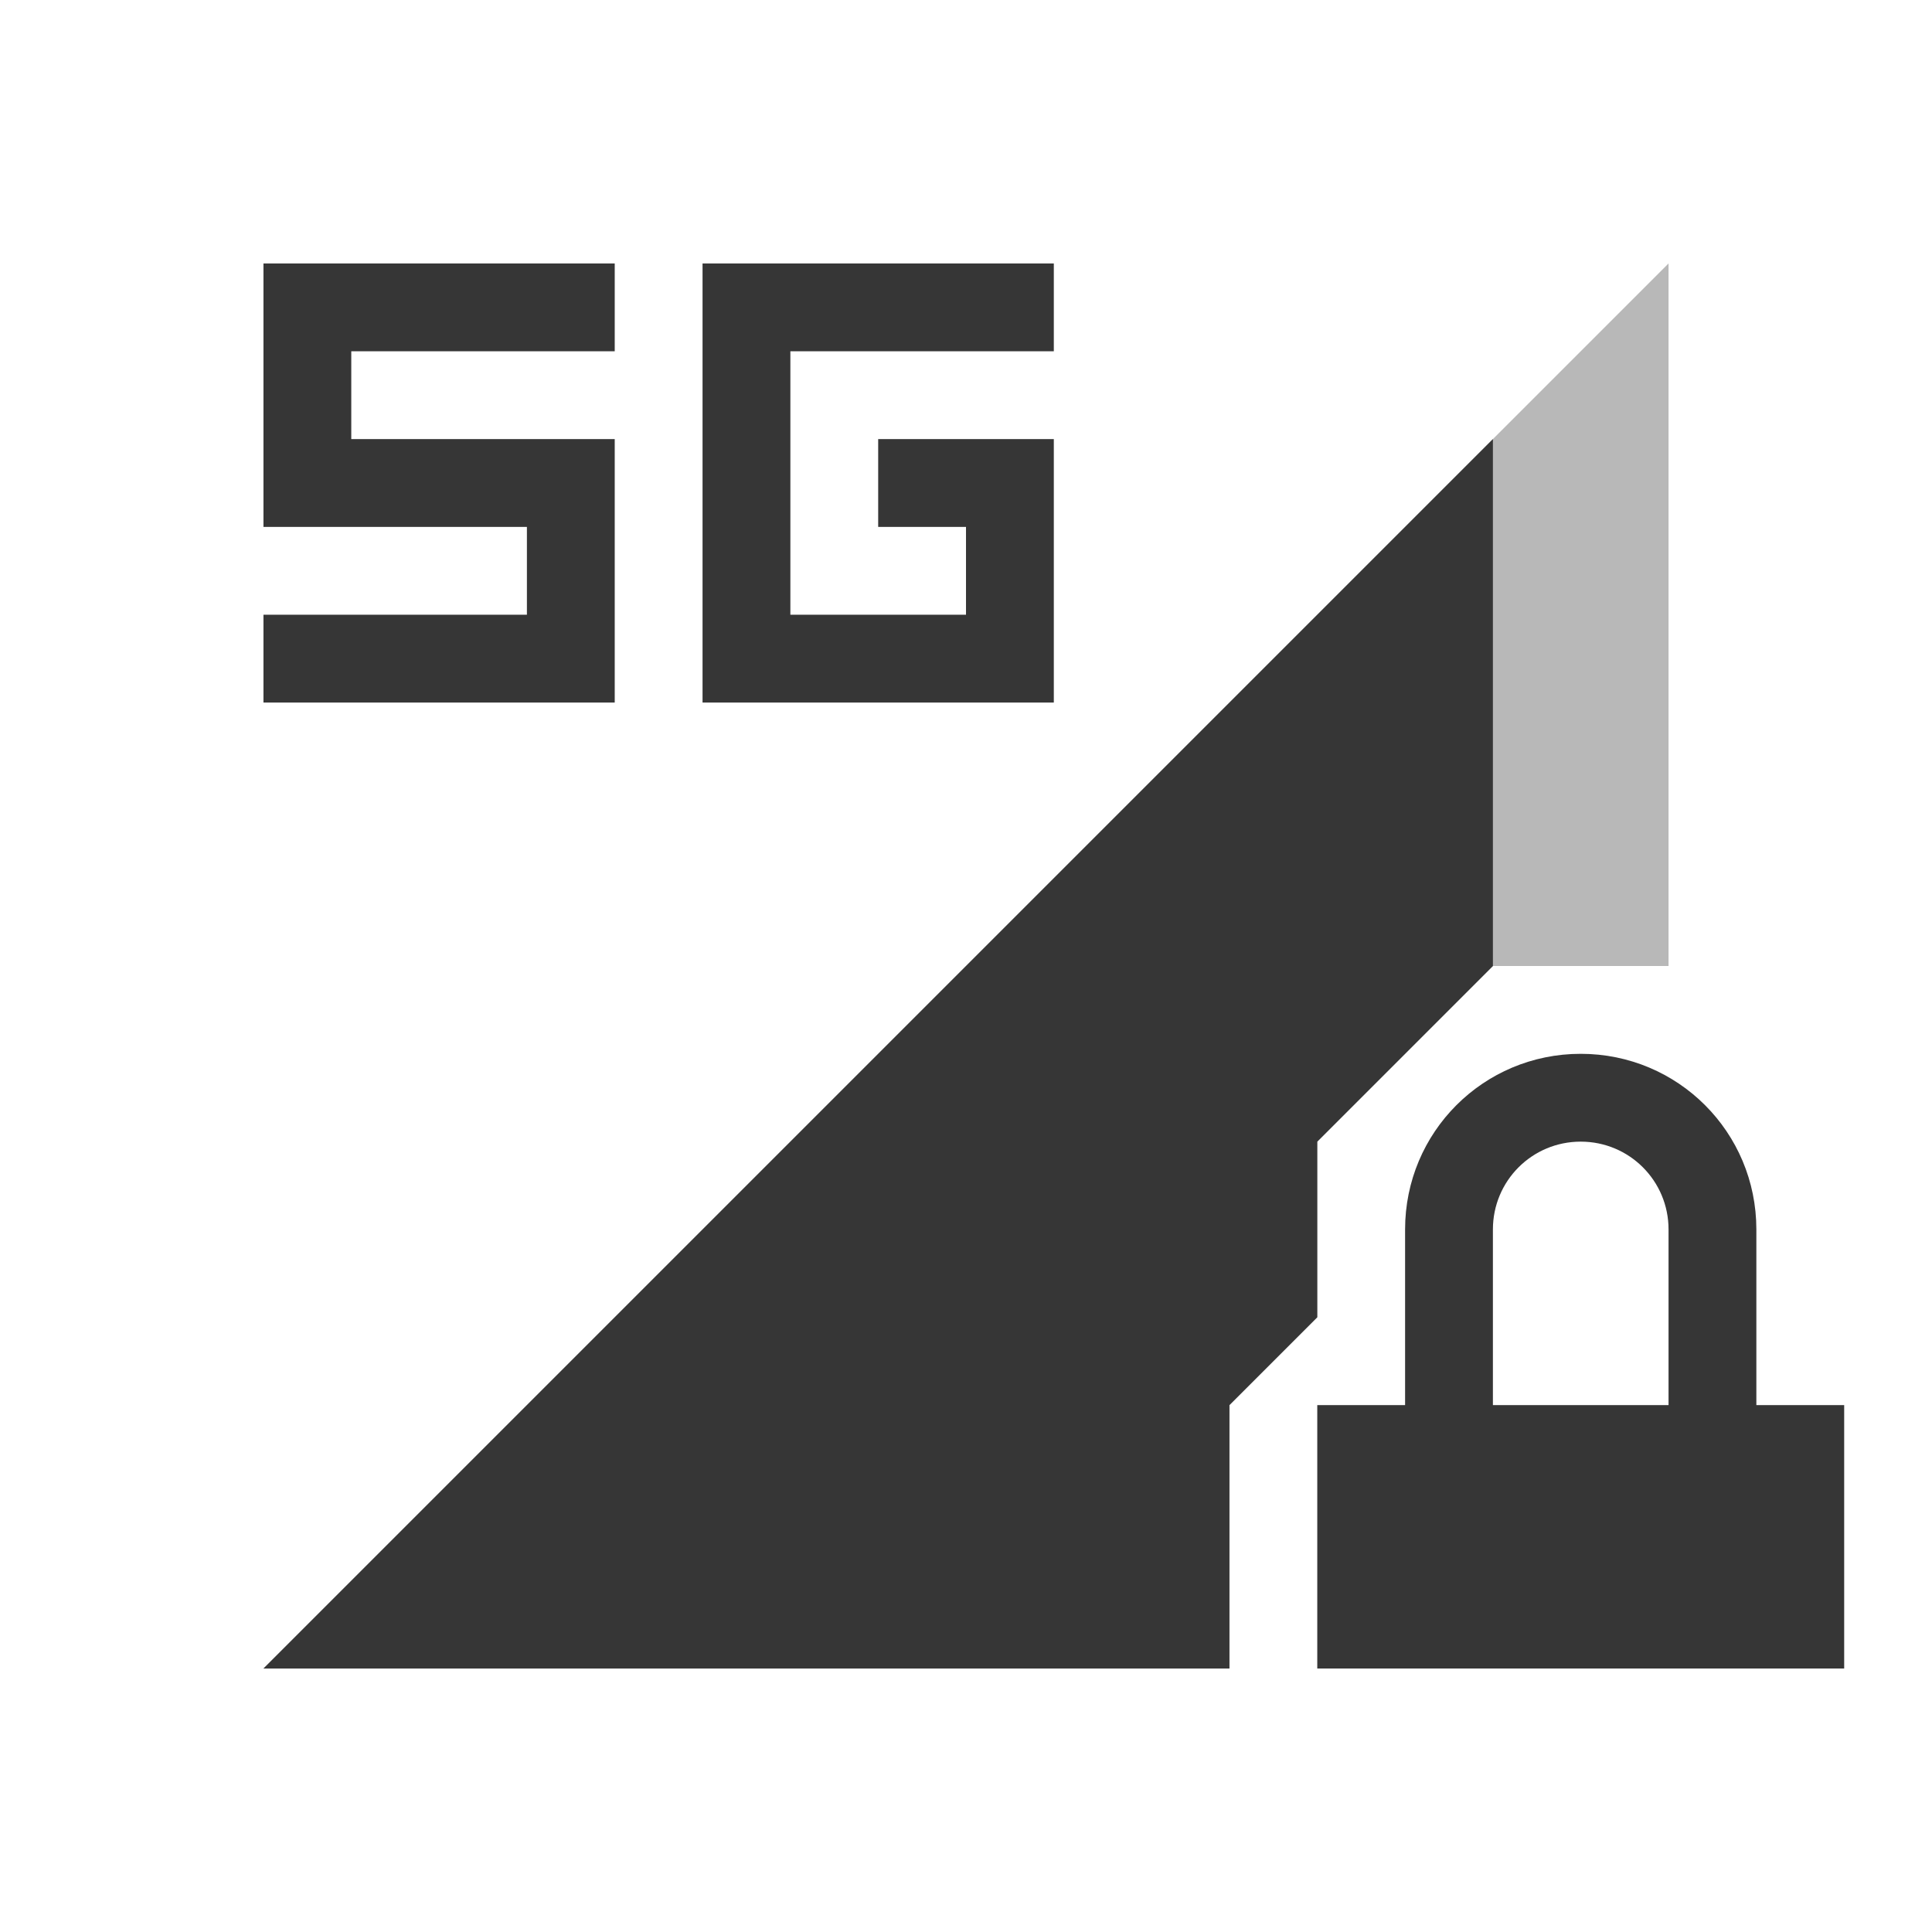 <?xml version="1.0" encoding="UTF-8"?>
<svg width="22" height="22" xmlns="http://www.w3.org/2000/svg">
 <style id="current-color-scheme" type="text/css">.ColorScheme-Text {
        color:#363636;
      }
      .ColorScheme-Background {
        color:#eff0f1;
      }
      .ColorScheme-Highlight {
        color:#a0b6cb;
      }
      .ColorScheme-ViewText {
        color:#363636;
      }
      .ColorScheme-ViewBackground {
        color:#fcfcfc;
      }
      .ColorScheme-ViewHover {
        color:#b8d3e0;
      }
      .ColorScheme-ViewFocus{
        color:#a0b6cb;
      }
      .ColorScheme-ButtonText {
        color:#363636;
      }
      .ColorScheme-ButtonBackground {
        color:#eff0f1;
      }
      .ColorScheme-ButtonHover {
        color:#b8d3e0;
      }
      .ColorScheme-ButtonFocus{
        color:#a0b6cb;
      }
      .ColorScheme-NegativeText{
        color:#ec9b97;
      }</style>
 <g id="network-mobile-80-5g-locked" transform="translate(0 88)">
  <rect id="rect4862-9" y="-88" width="22" height="22" fill="none" opacity=".55"/>
  <path id="path4864-7" class="ColorScheme-Text" d="m19-85-16 16h11v-3l1-1v-2l2-2h2z" fill="currentColor" fill-rule="evenodd" opacity=".35"/>
  <path id="path4866-3" class="ColorScheme-Text" d="m18-76c-1.108 0-2 0.892-2 2v2h-1v3h6v-3h-1v-2c0-1.108-0.892-2-2-2zm0 1c0.554 0 1 0.446 1 1v2h-2v-2c0-0.554 0.446-1 1-1z" fill="currentColor"/>
  <path id="path4892-6" class="ColorScheme-Text" d="m17-83-14 14h11v-3l1-1v-2l2-2z" fill="currentColor" fill-rule="evenodd"/>
  <path id="path5070-1" class="ColorScheme-Text" d="m8-85v5h4v-3h-2v1h1v1h-2v-3h3v-1h-3z" fill="currentColor"/>
  <path id="rect1642-6" class="ColorScheme-Text" d="m3-85v3h3v1h-3v1h4v-3h-3v-1h3v-1z" fill="currentColor"/>
 </g>
</svg>
